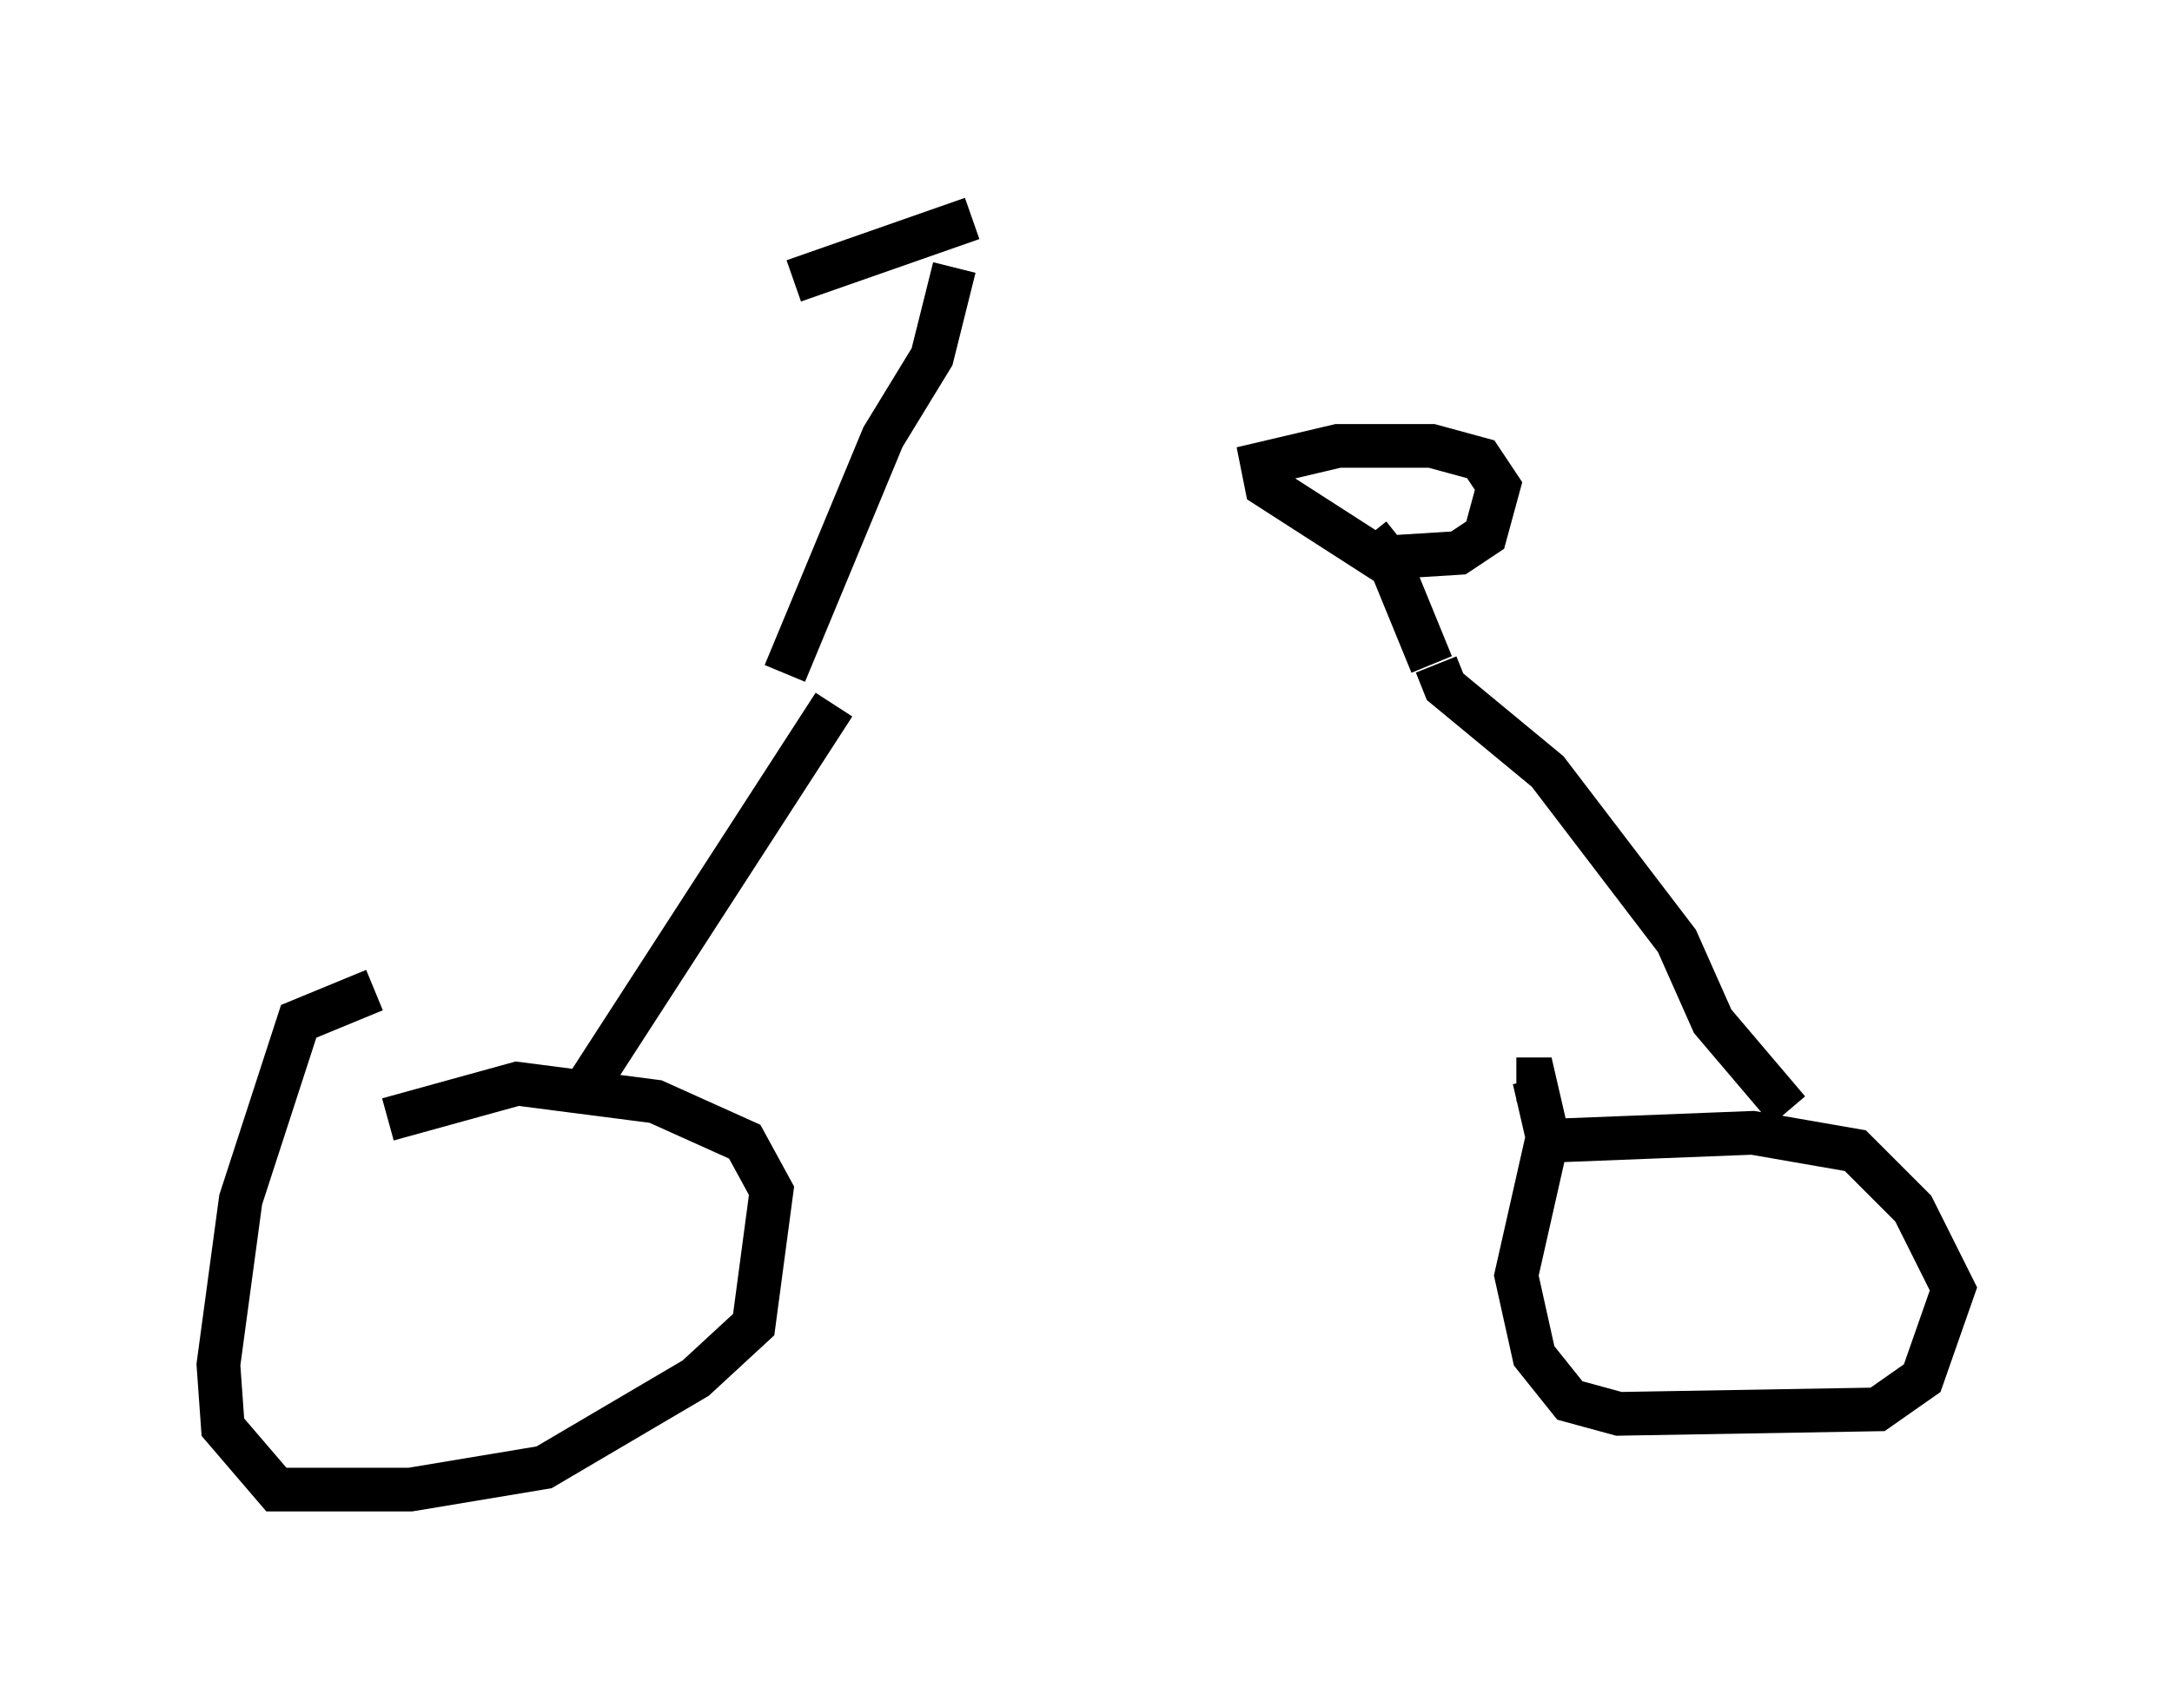 <?xml version="1.0" encoding="utf-8" ?>
<svg baseProfile="full" height="39.094" version="1.1" width="49.711" xmlns="http://www.w3.org/2000/svg" xmlns:ev="http://www.w3.org/2001/xml-events" xmlns:xlink="http://www.w3.org/1999/xlink"><defs /><rect fill="white" height="39.094" width="49.711" x="0" y="0" /><path d="M18.169, 15.208 m14.598, 0.0 l-0.919, -2.246 -2.858, -1.838 l-0.102, -0.51 1.735, -0.408 l2.144, 0.0 1.123, 0.306 l0.408, 0.613 -0.306, 1.123 l-0.613, 0.408 -1.633, 0.102 l-0.408, -0.51 m1.531, 2.96 l0.204, 0.51 2.348, 1.94 l2.96, 3.879 0.817, 1.838 l1.735, 2.042 m-21.846, -9.29 l-5.615, 8.677 m-4.594, 0.817 l2.96, -0.817 3.165, 0.408 l2.042, 0.919 0.613, 1.123 l-0.408, 3.063 -1.327, 1.225 l-3.471, 2.042 -3.063, 0.51 l-3.063, 0.0 -1.225, -1.429 l-0.102, -1.429 0.51, -3.777 l1.327, -4.083 1.735, -0.715 m26.338, 3.471 l5.206, -0.204 2.348, 0.408 l1.327, 1.327 0.919, 1.838 l-0.715, 2.042 -1.021, 0.715 l-5.921, 0.102 -1.123, -0.306 l-0.817, -1.021 -0.408, -1.838 l0.715, -3.165 -0.306, -1.327 l-0.408, 0.0 m-16.742, -9.29 l2.246, -5.41 1.123, -1.838 l0.51, -2.042 m-3.675, 0.306 l4.083, -1.429 " fill="none" stroke="black" stroke-width="1" /></svg>
